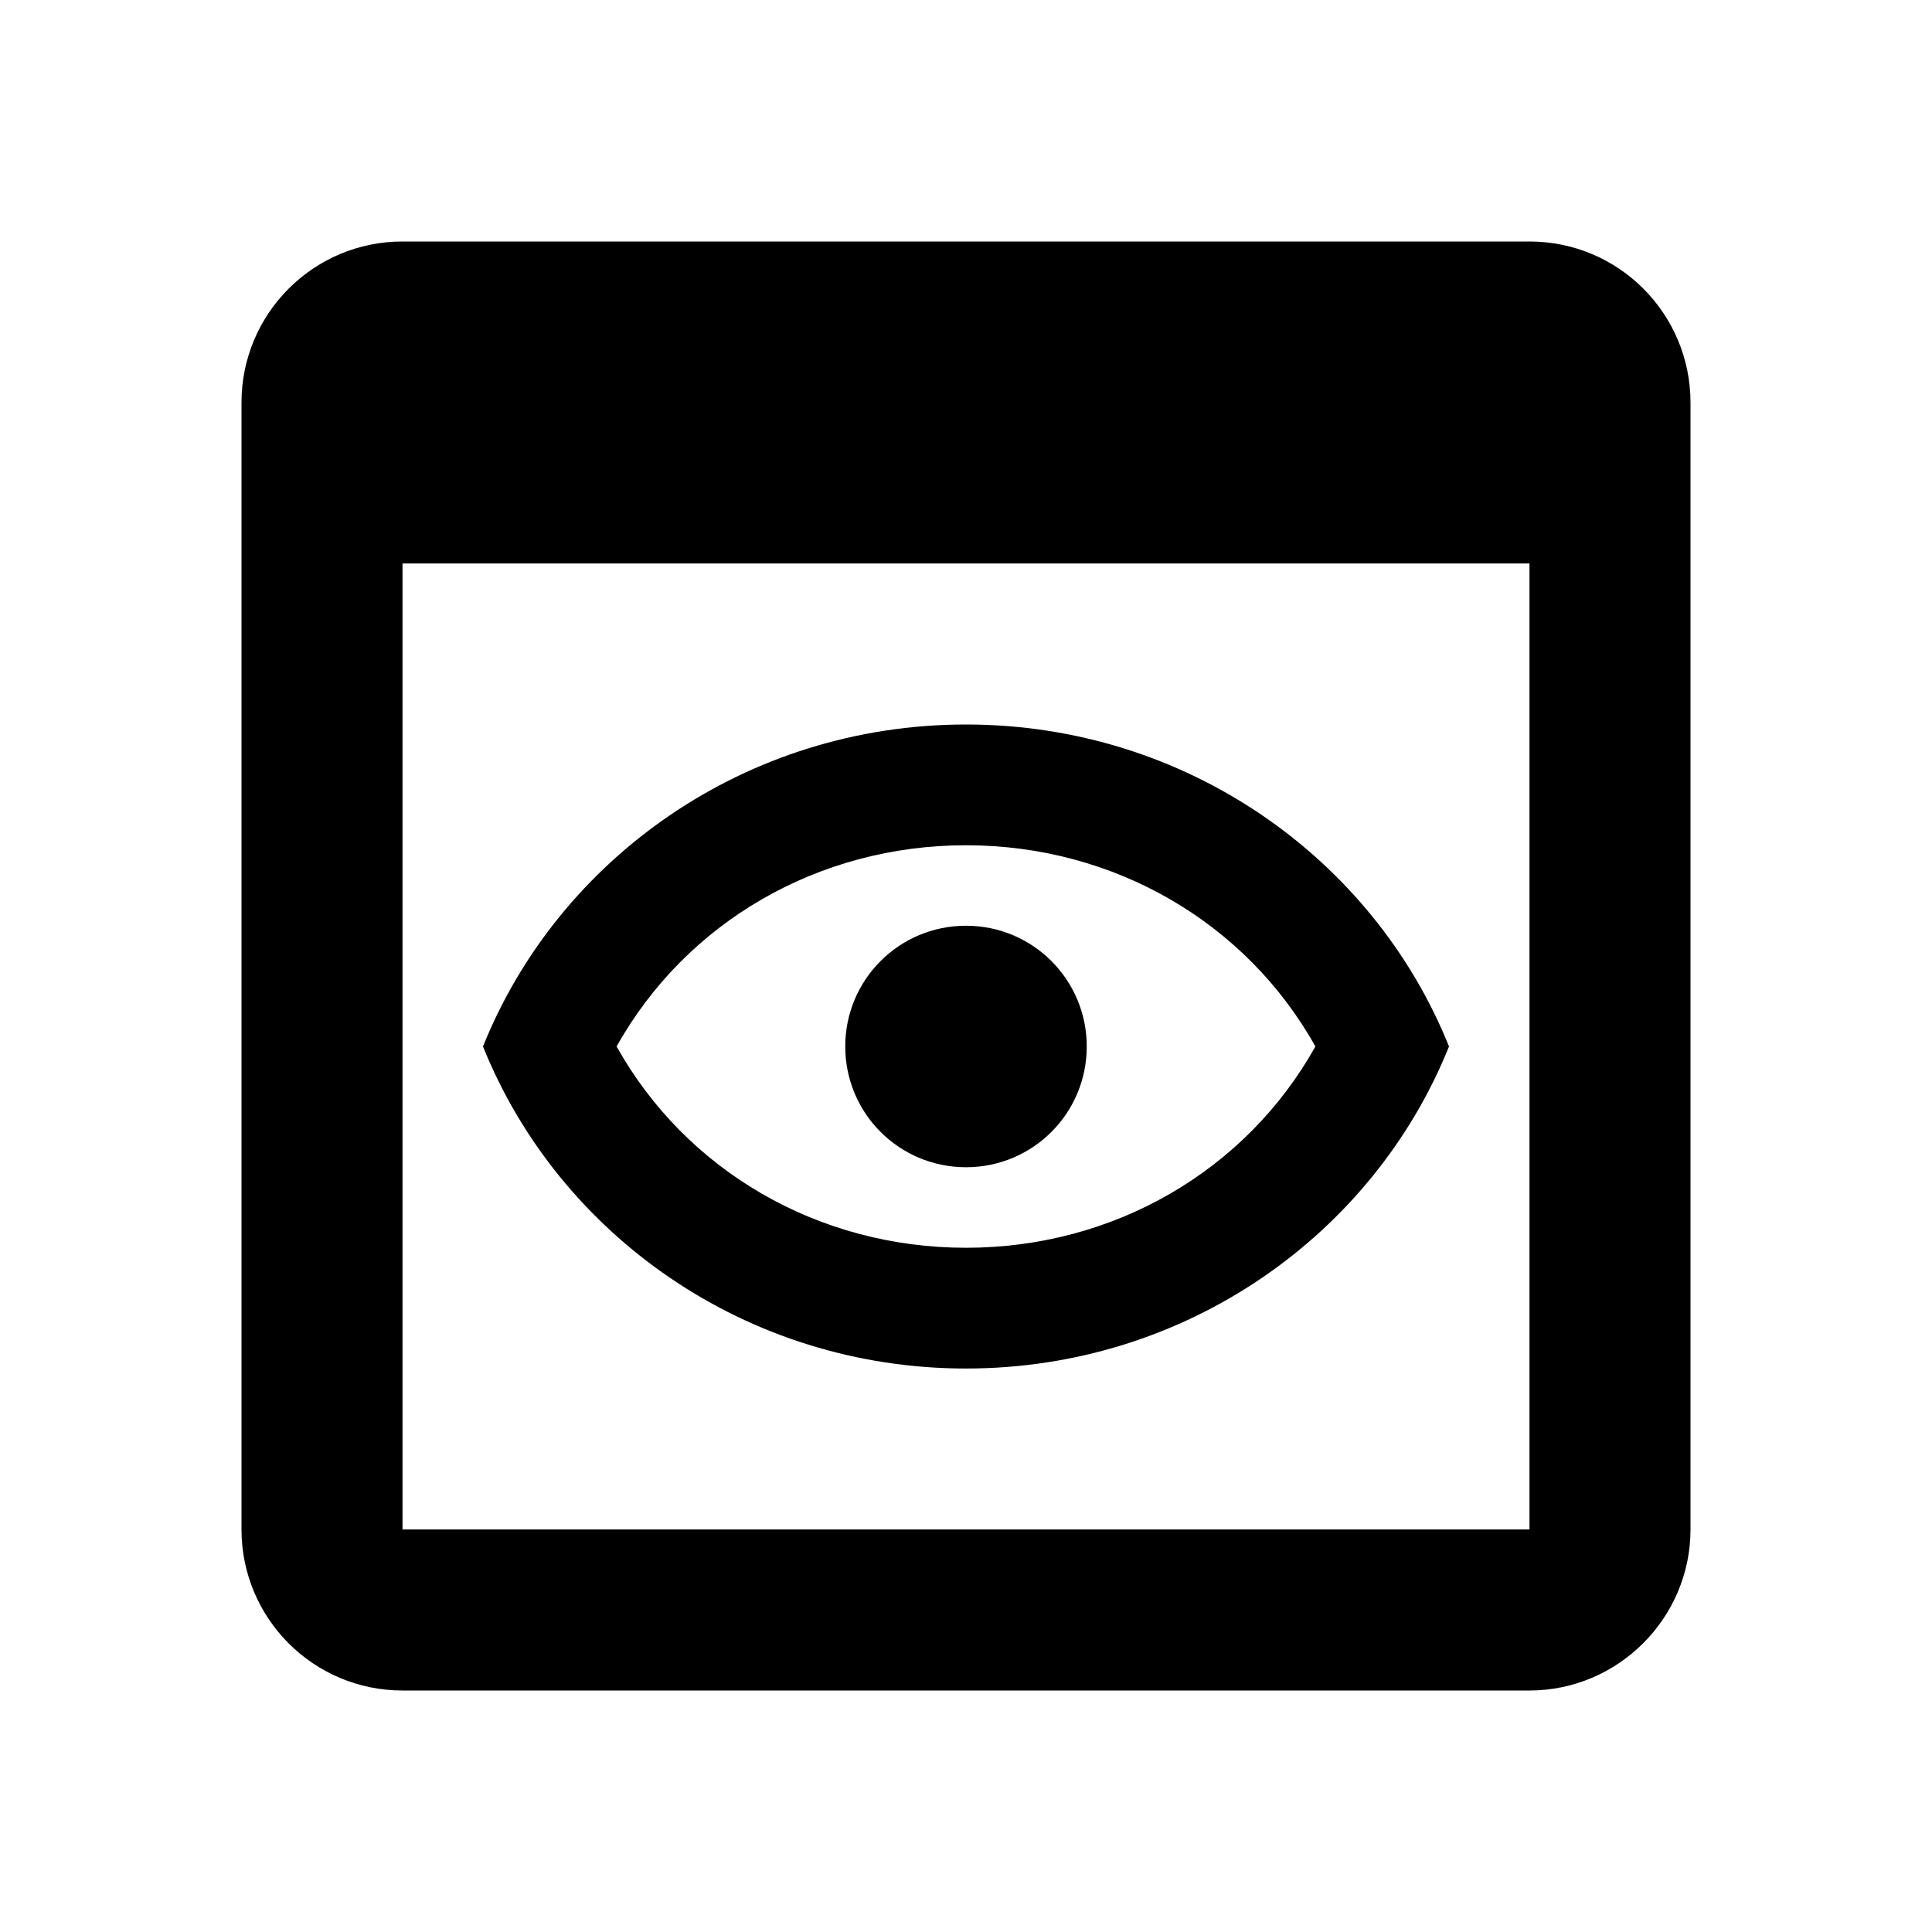 <svg xmlns="http://www.w3.org/2000/svg" width="32" height="32" viewBox="0 0 32 32">
    <defs>
        <filter id="mnvecd23ra">
            <feColorMatrix in="SourceGraphic" values="0 0 0 0 0 0 0 0 0 0 0 0 0 0 0 0 0 0 0.6 0"/>
        </filter>
    </defs>
    <g fill="none" fill-rule="evenodd">
        <g>
            <g>
                <g>
                    <g filter="url(#mnvecd23ra)" transform="translate(-1378 -75) translate(0 56) translate(1371 19) translate(7)">
                        <path d="M0 0H32V32H0z"/>
                        <path fill="#000" fill-rule="nonzero" d="M25.333 4H6.667C5.187 4 4 5.2 4 6.667v18.666C4 26.8 5.187 28 6.667 28h18.666C26.8 28 28 26.8 28 25.333V6.667C28 5.2 26.813 4 25.333 4zm0 21.333H6.667v-16h18.666v16zM16 14c2.453 0 4.64 1.28 5.787 3.333-1.147 2.054-3.334 3.334-5.787 3.334s-4.64-1.28-5.787-3.334C11.36 15.28 13.547 14 16 14m0-2c-3.64 0-6.747 2.213-8 5.333 1.253 3.12 4.36 5.334 8 5.334 3.64 0 6.747-2.214 8-5.334C22.747 14.213 19.64 12 16 12zm0 7.333c-1.107 0-2-.893-2-2 0-1.106.893-2 2-2s2 .894 2 2c0 1.107-.893 2-2 2z"/>
                    </g>
                </g>
            </g>
        </g>
    </g>
</svg>
